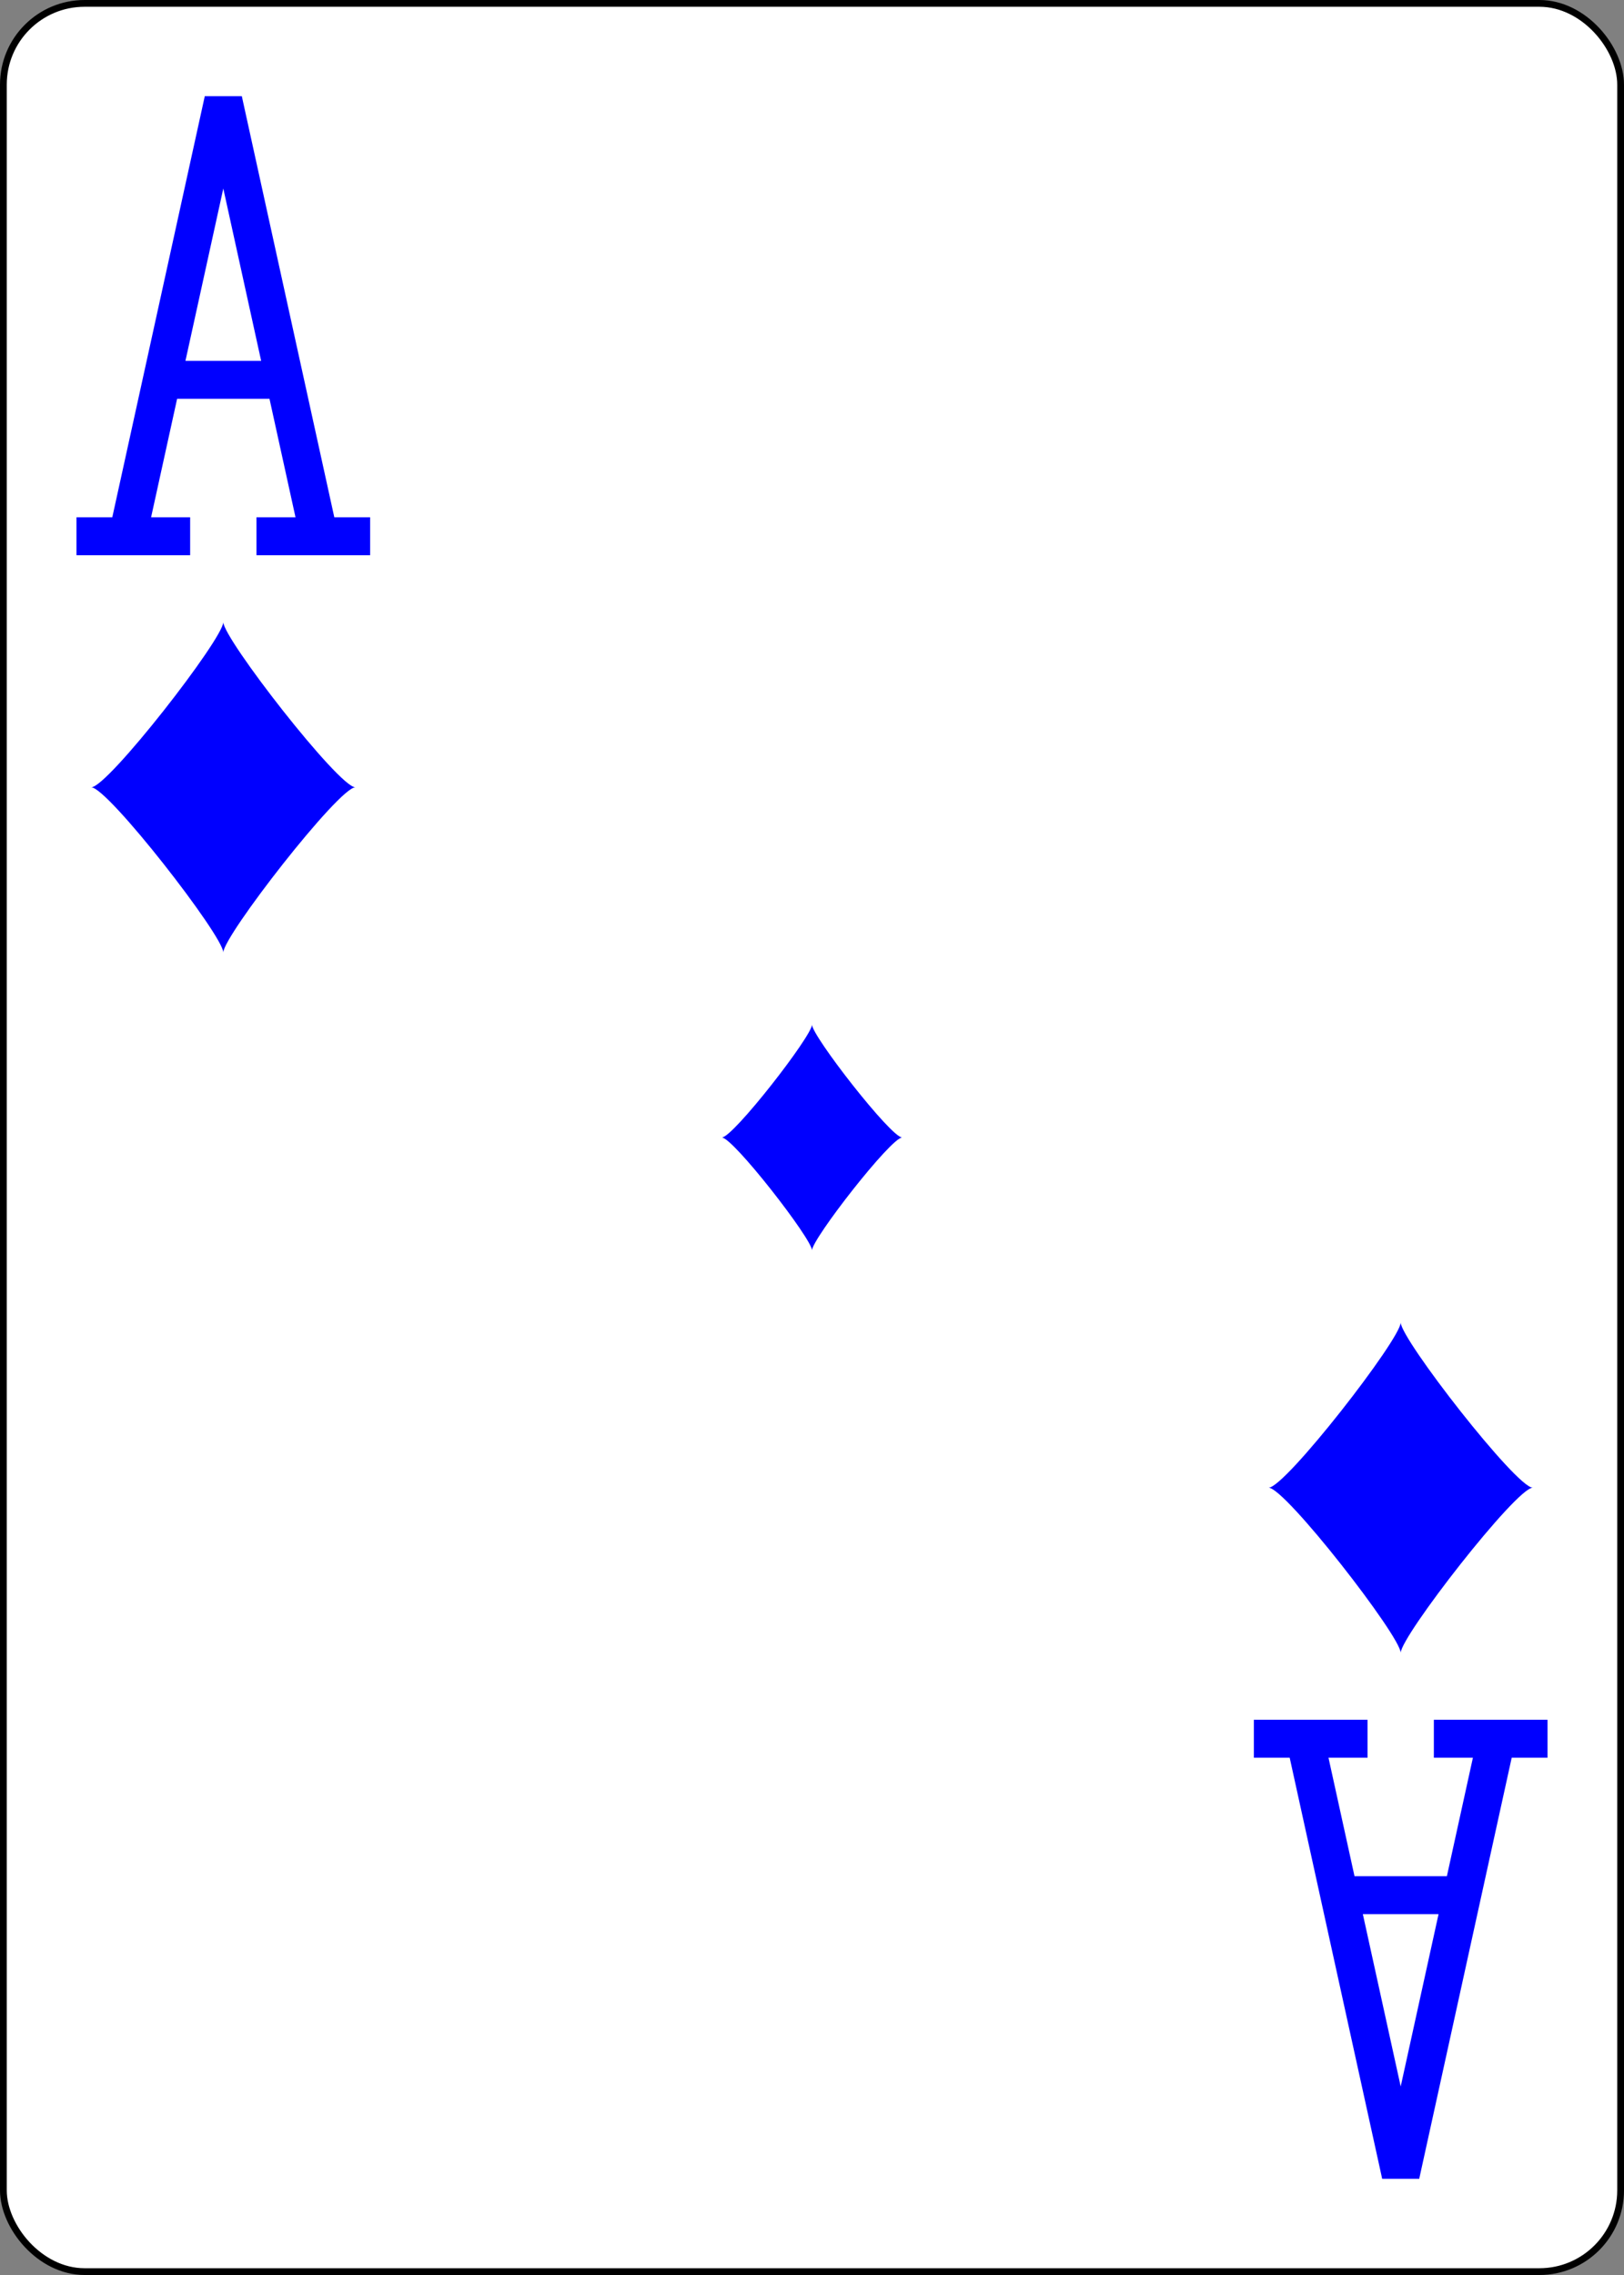 <?xml version="1.0" encoding="UTF-8" standalone="no"?>
<svg xmlns:xlink="http://www.w3.org/1999/xlink" class="card" face="AD" height="3.5in"
     preserveAspectRatio="none" viewBox="-120 -168 240 336" width="2.5in"
     xmlns="http://www.w3.org/2000/svg">
    <rect x="-120" y="-168" width="240" height="336" fill="#808080" stroke="none"/>
    <defs>
        <symbol id="VDA" preserveAspectRatio="xMinYMid" viewBox="-500 -500 1000 1000">
            <path d="M-270 460L-110 460M-200 450L0 -460L200 450M110 460L270 460M-120 130L120 130"
                  fill="none" stroke="blue" stroke-linecap="square" stroke-miterlimit="1.5"
                  stroke-width="80"></path>
        </symbol>
        <symbol id="SDA" preserveAspectRatio="xMinYMid" viewBox="-600 -600 1200 1200">
            <path
                    d="M-400 0C-350 0 0 -450 0 -500C0 -450 350 0 400 0C350 0 0 450 0 500C0 450 -350 0 -400 0Z"
                    fill="blue"></path>
        </symbol>
    </defs>
    <rect fill="white" height="335" rx="12" ry="12" stroke="black" width="239" x="-119.5"
          y="-167.5"></rect>
    <use height="40" width="40" x="-20" y="-20" xlink:href="#SDA"></use>
    <use height="70" width="70" x="-122" y="-156" xlink:href="#VDA"></use>
    <use height="58.558" width="58.558" x="-116.279" y="-81" xlink:href="#SDA"></use>
    <g transform="rotate(180)">
        <use height="70" width="70" x="-122" y="-156" xlink:href="#VDA"></use>
        <use height="58.558" width="58.558" x="-116.279" y="-81" xlink:href="#SDA"></use>
    </g>
</svg>